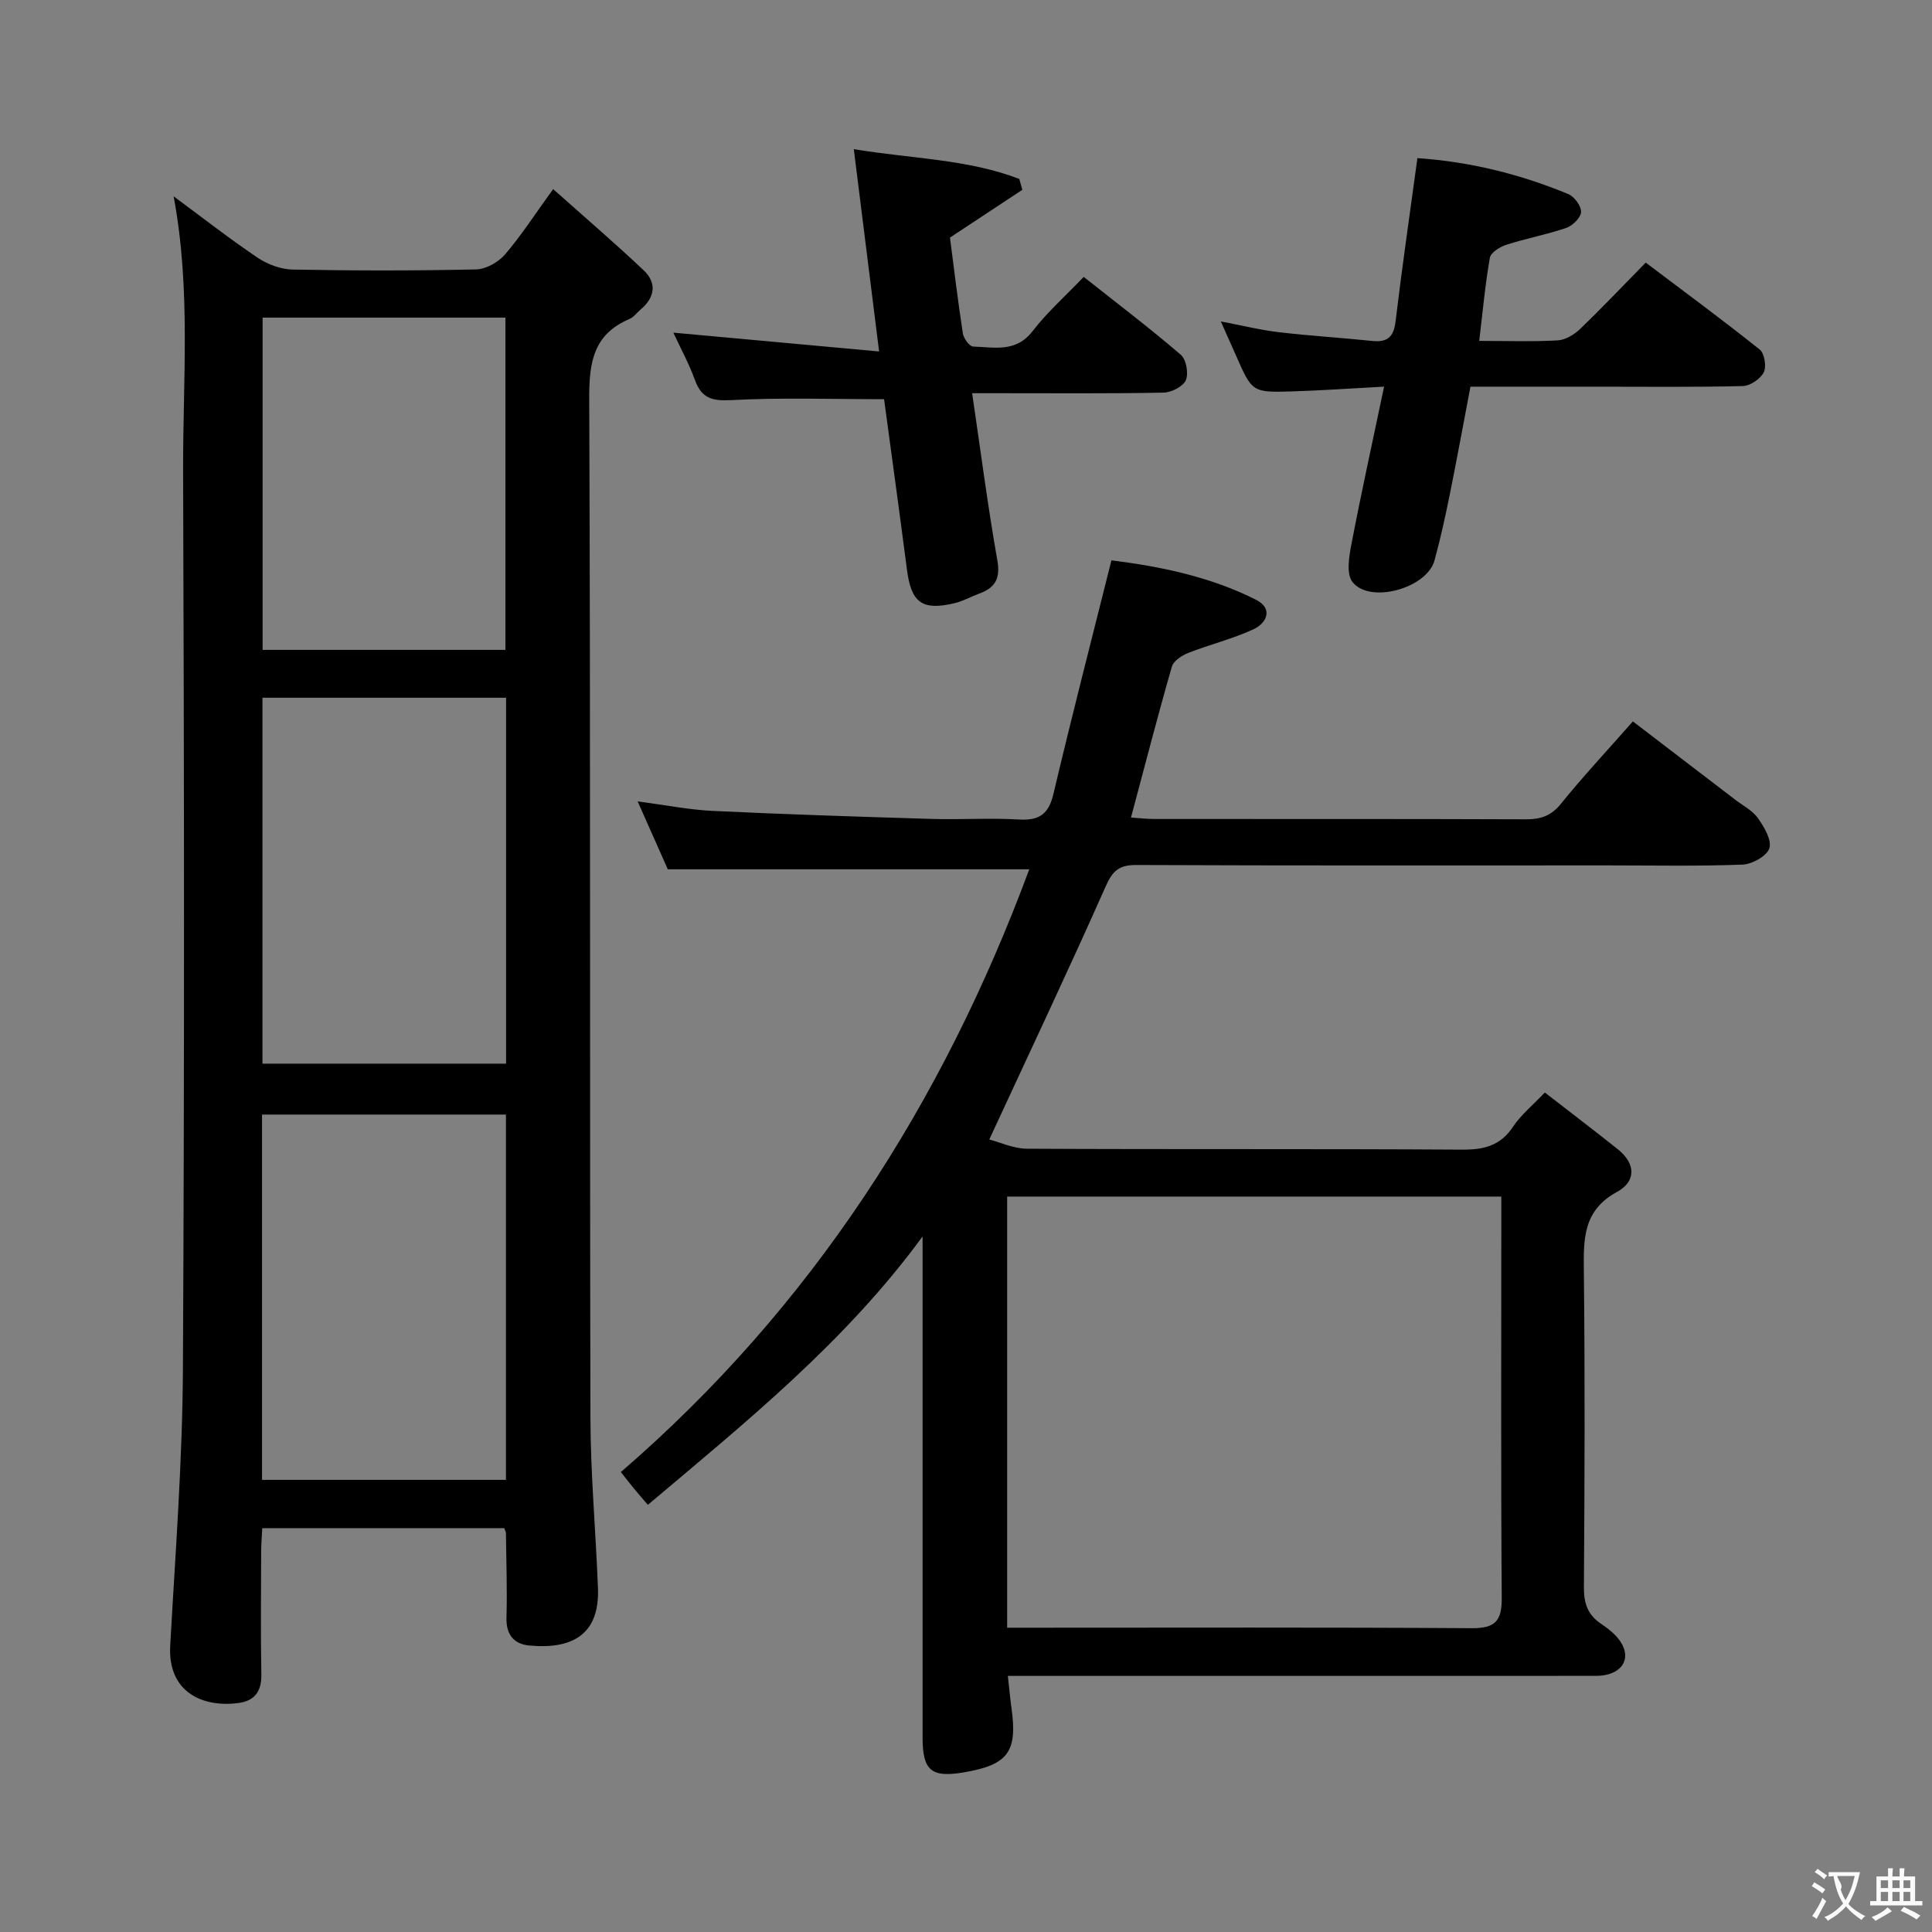 <svg enable-background="new 0 0 400 400" viewBox="0 0 400 400" xmlns="http://www.w3.org/2000/svg"><rect x="0" y="0" width="400" height="400" fill="#808080" stroke="none"/><g fill="#010000"><path d="m204.82 235.92c2.12.54 4.99 1.9 7.87 1.91 30 .16 59.99 0 89.99.19 4.54.03 7.96-.79 10.59-4.76 1.62-2.44 4.01-4.37 6.57-7.07 5.17 4.01 10.17 7.82 15.09 11.73 3.73 2.97 3.88 6.66-.16 8.86-7.01 3.81-6.93 9.72-6.85 16.38.24 21.83.16 43.66.01 65.49-.02 3.33.8 5.7 3.57 7.55 1.5 1.01 3.04 2.22 4.01 3.7 2.46 3.74.03 7.07-5.06 7.07-38.66.01-77.32.01-115.98.01-1.81 0-3.63 0-5.8 0 .27 2.39.44 4.47.73 6.53 1.31 9.19-.66 11.89-9.91 13.45-6.67 1.12-8.47-.38-8.48-7.19-.01-32.83 0-65.66 0-98.49 0-1.76 0-3.53 0-5.29-15.93 21.78-36.46 38.35-56.88 55.57-1.09-1.27-1.93-2.23-2.74-3.21-.83-1-1.62-2.03-2.85-3.58 39.53-34.1 66.63-76.42 84.56-124.79-25.07 0-49.64 0-74.84 0-1.74-3.92-3.81-8.59-6.24-14.06 5.64.74 10.58 1.73 15.55 1.97 15.11.72 30.23 1.2 45.35 1.66 5.99.18 12.01-.24 17.99.12 4.19.25 6.18-1.04 7.18-5.25 3.77-15.96 7.87-31.84 12.02-48.41 9.81 1.24 20.3 3.29 29.96 8.18 3.54 1.79 2.24 4.81-.56 6.1-4.32 2-9.03 3.14-13.47 4.88-1.34.53-3.08 1.65-3.42 2.86-2.93 10.17-5.57 20.43-8.46 31.23 1.62.11 3.17.3 4.73.3 25.66.02 51.33-.03 76.99.07 3.06.01 5.24-.68 7.28-3.2 4.59-5.68 9.6-11.04 14.91-17.07 7.13 5.45 14.21 10.86 21.28 16.28 1.59 1.21 3.53 2.2 4.62 3.76 1.28 1.83 2.89 4.53 2.36 6.22-.51 1.61-3.56 3.31-5.56 3.39-9.32.35-18.66.16-27.99.16-32.5 0-64.99.06-97.49-.08-3.56-.02-4.93 1.16-6.37 4.43-7.6 17.13-15.62 34.07-24.1 52.4zm106.01 11.82c-34.4 0-68.26 0-102.31 0v89.26h4.77c30.47 0 60.94-.1 91.41.1 4.89.03 6.25-1.5 6.22-6.27-.19-25.97-.09-51.95-.09-77.92 0-1.62 0-3.23 0-5.17z"/><path d="m104.41 316.39c-16.62 0-33.06 0-50.11 0-.08 1.64-.22 3.23-.23 4.81-.02 8.5-.12 17 .04 25.49.07 3.48-1.41 5.45-4.68 5.89-7.6 1.03-14.72-2.34-14.19-11.84 1.06-19.08 2.53-38.16 2.63-57.25.33-61.98.26-123.96.04-185.94-.07-18.72 1.66-37.52-1.96-56.9 6.18 4.56 11.66 8.86 17.43 12.73 2.05 1.37 4.77 2.38 7.21 2.43 12.66.24 25.33.25 37.98-.03 2.05-.05 4.6-1.49 5.98-3.09 3.33-3.87 6.12-8.21 9.97-13.54 6.54 5.83 12.78 11.17 18.74 16.81 2.82 2.67 2.31 5.65-.66 8.15-.76.64-1.4 1.56-2.27 1.93-7.47 3.16-8.37 8.97-8.34 16.46.29 70.31.1 140.62.25 210.93.03 11.79 1.11 23.58 1.56 35.38.36 9.32-4.98 12.73-14.19 11.88-3.2-.29-4.86-2.25-4.75-5.82.17-5.82-.05-11.65-.11-17.48.01-.13-.09-.29-.34-1zm.37-171.93c-17.05 0-33.61 0-50.44 0v75.76h50.44c0-25.32 0-50.27 0-75.76zm-50.53 161.93h50.5c0-25.38 0-50.33 0-75.63-16.89 0-33.6 0-50.5 0zm50.39-171.84c0-23 0-45.72 0-68.79-16.8 0-33.51 0-50.27 0v68.79z"/><path d="m306.26 70.58c5.96 0 11.12.19 16.25-.11 1.59-.09 3.4-1.18 4.61-2.34 4.55-4.37 8.89-8.96 13.61-13.76 8.11 6.12 15.98 11.91 23.61 18.01.99.79 1.42 3.55.82 4.72-.71 1.37-2.82 2.8-4.36 2.83-9.98.25-19.98.13-29.97.13-8.65 0-17.29 0-26.39 0-1.45 7.58-2.8 15.02-4.3 22.42-.92 4.54-1.92 9.08-3.14 13.55-1.57 5.76-13.38 9.07-16.99 4.46-1.31-1.68-.7-5.29-.2-7.88 2.02-10.56 4.34-21.05 6.75-32.56-6.82.36-12.84.79-18.88.98-8.44.26-8.44.18-11.76-7.38-.93-2.11-1.87-4.21-3.16-7.1 4.42.84 8.19 1.78 12.02 2.23 6.42.76 12.89 1.14 19.32 1.81 3.11.32 4.44-.78 4.83-4 1.34-11.17 2.96-22.31 4.53-33.85 10.89.74 21.27 3.31 31.25 7.45 1.25.52 2.68 2.47 2.63 3.7-.05 1.17-1.74 2.84-3.05 3.29-4.06 1.39-8.33 2.18-12.43 3.5-1.33.43-3.21 1.6-3.4 2.69-.97 5.5-1.47 11.09-2.2 17.21z"/><path d="m182.01 72.77c-1.86-14.88-3.52-28.13-5.24-41.89 11.95 1.99 23.52 2.04 34.27 6.17.21.75.42 1.5.62 2.25-4.81 3.18-9.63 6.36-14.98 9.89.8 6.13 1.62 13.01 2.67 19.85.16 1.03 1.37 2.69 2.13 2.71 4.33.13 8.84 1.3 12.28-3.16 3.03-3.93 6.8-7.28 10.61-11.26 7 5.54 13.72 10.64 20.1 16.12 1.13.97 1.65 3.88 1.04 5.27-.58 1.32-3 2.54-4.64 2.57-11.32.22-22.64.12-33.96.12-1.76 0-3.51 0-5.64 0 1.78 12.08 3.24 23.39 5.22 34.62.67 3.79-.48 5.67-3.76 6.87-1.71.63-3.33 1.56-5.09 1.98-6.72 1.6-8.98-.1-9.86-6.91-1.56-11.99-3.21-23.98-4.74-35.32-10.82 0-21.25-.37-31.63.19-3.99.21-6.15-.37-7.53-4.16-1.24-3.41-3-6.63-4.47-9.81 14.03 1.28 27.91 2.55 42.6 3.9z"/></g><path d="m377.9 391.2c-.2.3-.4.5-.6.8-.7-.6-1.4-1-2.2-1.5.2-.3.4-.5.5-.8.6.4 1.4.8 2.3 1.5zm-1.8 6.1c-.2-.2-.5-.4-.9-.6.4-.6.8-1.2 1.2-1.9s.7-1.3.9-1.9c.3.3.5.5.8.7-.7 1.3-1.4 2.6-2 3.7zm2.2-9c-.3.3-.5.5-.6.8-.6-.6-1.3-1.1-2-1.5.3-.3.5-.5.6-.7.6.5 1.3.9 2 1.4zm.3.2v-.9h2 4.5c-.3 1.3-.6 2.5-1 3.6s-.9 2.1-1.4 3c.4.5 1 1 1.6 1.4s1.2.8 1.9 1.1c-.3.2-.5.4-.8.8-.4-.3-1-.7-1.6-1.2s-1.2-1.1-1.6-1.6c-.5.6-1.1 1.1-1.7 1.6s-1.4.9-2.1 1.4c-.1-.3-.3-.5-.7-.8.6-.2 1.2-.5 1.9-1s1.4-1.1 2-1.8c-.5-.8-.9-1.6-1.2-2.5s-.6-2-.8-3.2c-.4.1-.7.1-1 .1zm2.5 2.7c.3 1 .7 1.7 1 2.2.3-.5.6-1.1 1-2s.6-1.9.9-3h-3.2-.4c.1.9 1.3 1.8.7 2.8z" fill="#fbfafa"/><path d="m396.5 388.5v1.5 3.6h1.5v.9c-.4 0-1 0-1.7 0h-7.9c-.5 0-.9 0-1.2 0v-.9h1.3v-3.5c0-.7 0-1.2 0-1.6h2.4c0-.8 0-1.4 0-1.7h1c0 .3-.1.8-.1 1.7h1.5c0-.8 0-1.4 0-1.7h1c0 .3-.1.9-.1 1.7zm-8.2 9.2c-.2-.3-.5-.5-.8-.8.8-.3 1.4-.6 1.9-.9s1-.7 1.4-1.1c.3.3.6.5.9.8-1.6 1-2.8 1.6-3.4 2zm2.6-6.8v-1.6h-1.5v1.6zm0 2.7v-1.9h-1.5v1.9zm2.4-2.7v-1.6h-1.5v1.6zm0 2.7v-1.9h-1.5v1.9zm.2 2 .7-.8c.4.2.9.5 1.6.8s1.3.7 1.8 1c-.3.3-.5.5-.8.8-.4-.3-1.5-1-3.3-1.8zm2-4.7v-1.6h-1.4v1.6zm0 2.7v-1.9h-1.4v1.9z" fill="#fbfafa"/></svg>